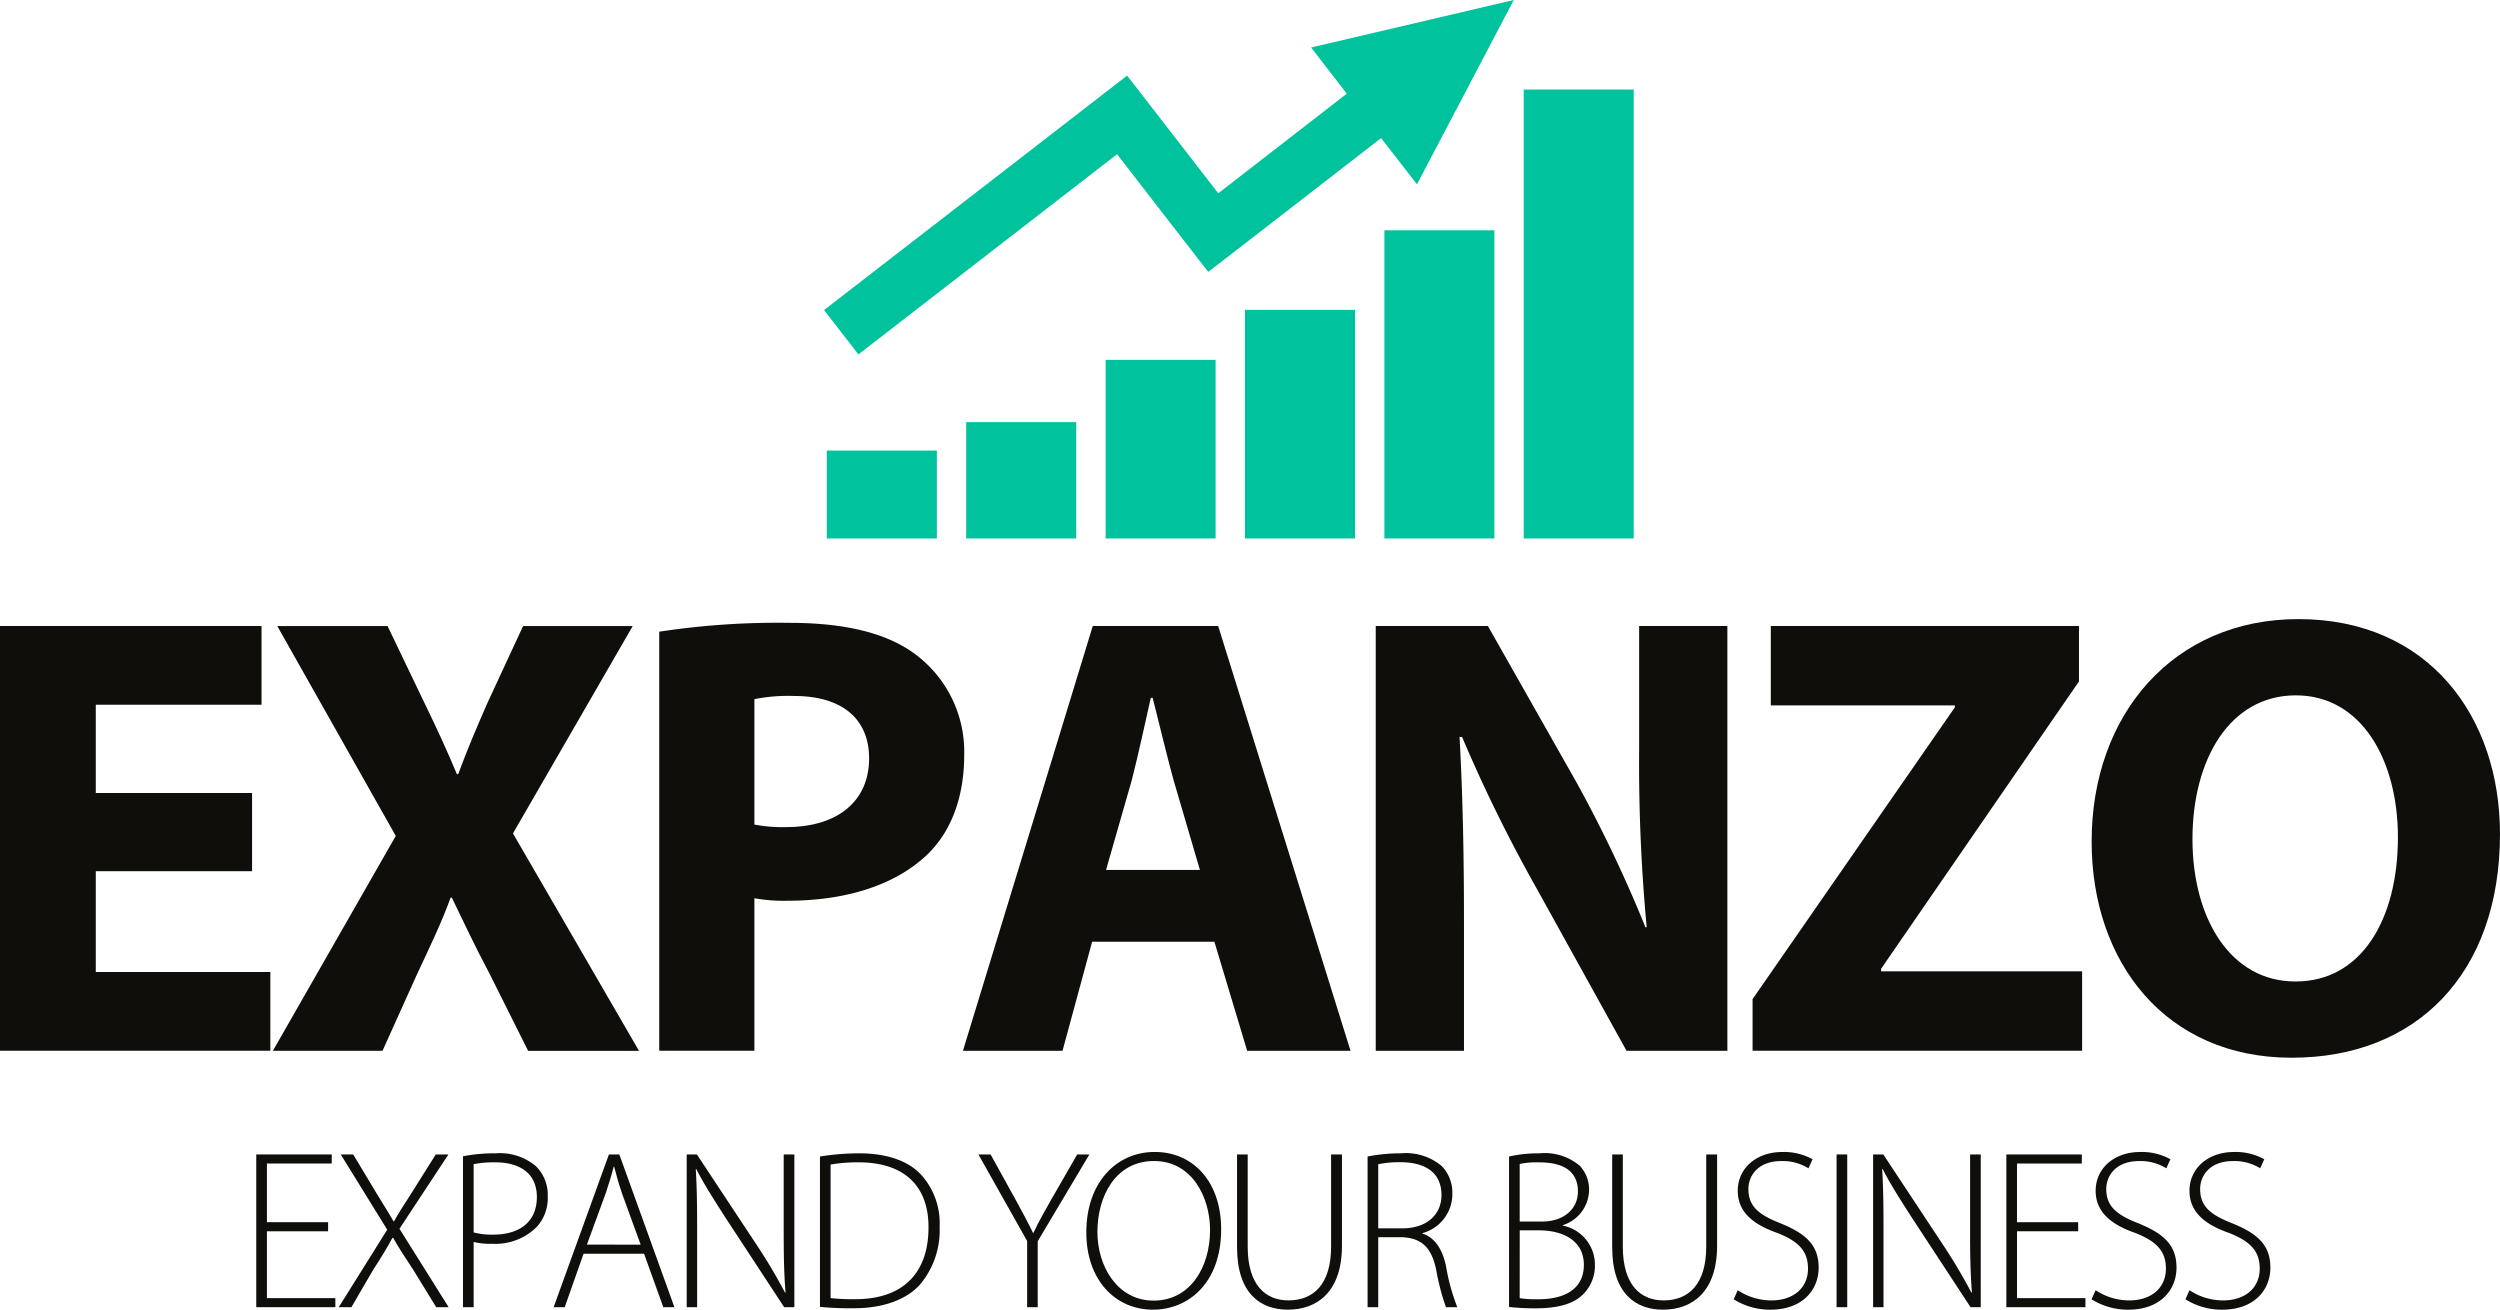                 <svg xmlns="http://www.w3.org/2000/svg" width="225.458" height="118.111" viewBox="0 0 225.458 118.111">
                  <g id="Group_46" data-name="Group 46" transform="translate(-126.281 -242.833)">
                  <path id="Path_15315" data-name="Path 15315" d="M235.531,249.652l-3.99,3.091-23.335,18.052,3.1,4,23.325-18.056,5.123,6.621,3.1,3.993,4-3.091,11.589-8.977,3.235,4.172,4.371-8.32,4.36-8.306-9.136,2.144-9.146,2.139,3.22,4.167-11.589,8.983-5.124-6.617-3.1-4" transform="translate(-7.61)" fill="#00c39e" fill-rule="evenodd"/>
                  <rect id="Rectangle_78" data-name="Rectangle 78" width="9.924" height="7.929" transform="translate(200.844 283.466)" fill="#00c39e"/>
                  <rect id="Rectangle_79" data-name="Rectangle 79" width="9.919" height="40.488" transform="translate(263.696 250.907)" fill="#00c39e"/>
                  <rect id="Rectangle_80" data-name="Rectangle 80" width="9.919" height="27.792" transform="translate(251.13 263.603)" fill="#00c39e"/>
                  <rect id="Rectangle_81" data-name="Rectangle 81" width="9.928" height="20.615" transform="translate(238.555 270.78)" fill="#00c39e"/>
                  <rect id="Rectangle_82" data-name="Rectangle 82" width="9.918" height="16.11" transform="translate(225.99 275.285)" fill="#00c39e"/>
                  <rect id="Rectangle_83" data-name="Rectangle 83" width="9.924" height="10.494" transform="translate(213.414 280.901)" fill="#00c39e"/>
                  <path id="Path_15316" data-name="Path 15316" d="M149.014,327.179H134.919v9.094h15.743v7.1H126.281V305.071h23.586v7.1H134.919v7.956h14.095v7.047" transform="translate(0 -5.781)" fill="#0f0e0b"/>
                  <path id="Path_15317" data-name="Path 15317" d="M176.427,343.378l-3.467-6.934c-1.421-2.671-2.33-4.66-3.41-6.877h-.113c-.8,2.217-1.763,4.205-3.013,6.877l-3.126,6.934H153.41L164.492,324l-10.685-18.926h9.946l3.354,6.991c1.137,2.33,1.989,4.205,2.9,6.365h.114c.909-2.444,1.647-4.149,2.613-6.365l3.24-6.991h9.888l-10.8,18.7,11.367,19.608h-10" transform="translate(-2.52 -5.781)" fill="#0f0e0b"/>
                  <path id="Path_15318" data-name="Path 15318" d="M191.816,305.554a70.926,70.926,0,0,1,11.707-.8c5.343,0,9.207,1.023,11.764,3.126a10.96,10.96,0,0,1,4.036,8.81c0,3.807-1.194,6.99-3.467,9.092-2.955,2.729-7.388,4.036-12.5,4.036a14.858,14.858,0,0,1-2.955-.228v13.755h-8.581V305.554m8.581,17.391a13.178,13.178,0,0,0,2.9.228c4.6,0,7.445-2.33,7.445-6.195,0-3.524-2.387-5.627-6.763-5.627a15.7,15.7,0,0,0-3.581.284Z" transform="translate(-6.087 -5.752)" fill="#0f0e0b"/>
                  <path id="Path_15319" data-name="Path 15319" d="M233.665,333.544l-2.671,9.833h-8.98l11.708-38.307h11.31l11.935,38.307h-9.321l-2.955-9.833H233.665m9.719-6.479L241,318.939c-.625-2.273-1.307-5.172-1.875-7.388h-.171c-.512,2.273-1.137,5.172-1.705,7.388l-2.33,8.127Z" transform="translate(-8.892 -5.781)" fill="#0f0e0b"/>
                  <path id="Path_15320" data-name="Path 15320" d="M263.053,343.378V305.071h10.116l7.956,14.039a121.146,121.146,0,0,1,6.252,13.129h.113a158.028,158.028,0,0,1-.682-16.028V305.071h7.957v38.307h-9.094L277.488,328.6a135.845,135.845,0,0,1-6.65-13.527h-.226c.283,5.115.4,10.514.4,16.767v11.537h-7.955" transform="translate(-12.704 -5.781)" fill="#0f0e0b"/>
                  <path id="Path_15321" data-name="Path 15321" d="M300.518,338.717,318.762,312.4v-.171h-16.6v-7.162h27.792v5l-17.847,25.916v.227h18.13v7.162H300.518v-4.661" transform="translate(-16.184 -5.781)" fill="#0f0e0b"/>
                  <path id="Path_15322" data-name="Path 15322" d="M352.241,343.938c-11.309,0-18.015-8.581-18.015-19.493,0-11.48,7.388-20.063,18.64-20.063,11.765,0,18.187,8.81,18.187,19.381,0,12.617-7.558,20.175-18.756,20.175h-.056m.4-6.876c5.855,0,9.207-5.513,9.207-13.014,0-6.878-3.239-12.789-9.207-12.789s-9.321,5.8-9.321,12.959c0,7.217,3.467,12.844,9.263,12.844Z" transform="translate(-19.315 -5.717)" fill="#0f0e0b"/>
                  <path id="Path_15323" data-name="Path 15323" d="M158.237,364.535h-5.518v6.029h6.172v.817h-7.133V357.606h6.806v.817h-5.845v5.293h5.518v.818" transform="translate(-2.366 -10.661)" fill="#0f0e0b"/>
                  <path id="Path_15324" data-name="Path 15324" d="M168.749,371.381l-2.085-3.393c-.858-1.288-1.349-2.065-1.8-2.862H164.8c-.429.8-.879,1.554-1.737,2.882l-1.962,3.373h-1.145l4.373-6.99-4.189-6.784h1.124l2.207,3.678c.572.92,1,1.615,1.431,2.35h.041c.429-.777.859-1.431,1.451-2.35l2.31-3.678h1.144l-4.414,6.7,4.435,7.072h-1.124" transform="translate(-3.128 -10.66)" fill="#0f0e0b"/>
                  <path id="Path_15325" data-name="Path 15325" d="M172.31,357.759a14.783,14.783,0,0,1,2.943-.266,5.041,5.041,0,0,1,3.638,1.165,3.626,3.626,0,0,1,1.062,2.7,3.875,3.875,0,0,1-.96,2.739,5.267,5.267,0,0,1-4.047,1.553,6.163,6.163,0,0,1-1.675-.163v5.886h-.961V357.759m.961,6.867a6.378,6.378,0,0,0,1.757.2c2.453,0,3.944-1.206,3.944-3.393,0-2.165-1.573-3.127-3.76-3.127a9.666,9.666,0,0,0-1.941.163Z" transform="translate(-4.275 -10.65)" fill="#0f0e0b"/>
                  <path id="Path_15326" data-name="Path 15326" d="M184.022,366.557l-1.7,4.823h-1l4.986-13.775h.94l4.966,13.775h-1l-1.737-4.823h-5.456m5.15-.818-1.675-4.6c-.327-.961-.512-1.655-.716-2.431h-.041c-.2.8-.429,1.511-.716,2.39l-1.7,4.639Z" transform="translate(-5.113 -10.66)" fill="#0f0e0b"/>
                  <path id="Path_15327" data-name="Path 15327" d="M194.551,371.381V357.606h.92l5.375,8.133a49.368,49.368,0,0,1,2.575,4.333l.041-.021c-.143-1.86-.163-3.433-.163-5.6v-6.846h.961v13.775h-.92l-5.252-8.012c-1.022-1.594-1.962-3.045-2.677-4.455l-.041.02c.1,1.7.122,3.189.122,5.477v6.969h-.94" transform="translate(-6.341 -10.66)" fill="#0f0e0b"/>
                  <path id="Path_15328" data-name="Path 15328" d="M207.8,357.779a22.686,22.686,0,0,1,3.516-.286c2.514,0,4.413.675,5.559,1.88a6.517,6.517,0,0,1,1.716,4.761,7.591,7.591,0,0,1-1.8,5.232c-1.226,1.328-3.29,2.1-5.947,2.1a29.564,29.564,0,0,1-3.045-.122v-13.57m.961,12.774a17.562,17.562,0,0,0,2.228.1c4.414,0,6.6-2.473,6.6-6.458.021-3.5-1.921-5.886-6.335-5.886a14.692,14.692,0,0,0-2.494.2Z" transform="translate(-7.572 -10.65)" fill="#0f0e0b"/>
                  <path id="Path_15329" data-name="Path 15329" d="M227.947,371.381v-5.968l-4.394-7.807h1.1l2.269,4.107c.571,1.083,1.083,1.962,1.553,2.964h.041c.429-.941.981-1.9,1.594-2.984l2.35-4.087h1.1l-4.66,7.827v5.948h-.961" transform="translate(-9.035 -10.66)" fill="#0f0e0b"/>
                  <path id="Path_15330" data-name="Path 15330" d="M246.44,364.326c0,4.865-2.964,7.255-6.152,7.255-3.393,0-6.009-2.677-6.009-6.969,0-4.516,2.719-7.255,6.172-7.255,3.475,0,5.989,2.7,5.989,6.968m-11.159.246c0,3.106,1.8,6.192,5.069,6.192s5.089-2.963,5.089-6.376c0-2.9-1.595-6.213-5.048-6.213C236.9,358.175,235.28,361.364,235.28,364.572Z" transform="translate(-10.031 -10.637)" fill="#0f0e0b"/>
                  <path id="Path_15331" data-name="Path 15331" d="M250.226,357.606v8.317c0,3.5,1.635,4.844,3.677,4.844,2.27,0,3.843-1.471,3.843-4.844v-8.317h.981v8.216c0,4.23-2.29,5.783-4.885,5.783-2.411,0-4.577-1.41-4.577-5.62v-8.379h.961" transform="translate(-11.423 -10.66)" fill="#0f0e0b"/>
                  <path id="Path_15332" data-name="Path 15332" d="M262.245,357.779a15.406,15.406,0,0,1,2.964-.286,5.06,5.06,0,0,1,3.719,1.145,3.454,3.454,0,0,1,.961,2.452,3.658,3.658,0,0,1-2.7,3.6v.041c1.1.347,1.8,1.389,2.125,2.922a18.4,18.4,0,0,0,1.022,3.72h-1.022a20.666,20.666,0,0,1-.879-3.352c-.409-1.982-1.266-2.882-3.086-2.964h-2.145v6.315h-.961V357.779m.961,6.479h2.186c2.126,0,3.516-1.185,3.516-3,0-2.105-1.554-2.964-3.72-2.964a9.291,9.291,0,0,0-1.982.183Z" transform="translate(-12.629 -10.65)" fill="#0f0e0b"/>
                  <path id="Path_15333" data-name="Path 15333" d="M276.307,357.779a12.208,12.208,0,0,1,2.759-.286,4.884,4.884,0,0,1,3.617,1.124,3.106,3.106,0,0,1,.839,2.269,3.376,3.376,0,0,1-2.371,3.086v.041a3.589,3.589,0,0,1,2.9,3.515,3.637,3.637,0,0,1-1.021,2.636c-.9.941-2.392,1.308-4.334,1.308a21.145,21.145,0,0,1-2.389-.122v-13.57m.96,5.865h2.024c1.981,0,3.228-1.165,3.228-2.7,0-1.941-1.451-2.636-3.494-2.636a7.4,7.4,0,0,0-1.758.143Zm0,6.909a9.58,9.58,0,0,0,1.7.1c2.105,0,4.087-.757,4.087-3.107,0-2.166-1.86-3.106-4.047-3.106h-1.737Z" transform="translate(-13.935 -10.65)" fill="#0f0e0b"/>
                  <path id="Path_15334" data-name="Path 15334" d="M287.52,357.606v8.317c0,3.5,1.636,4.844,3.679,4.844,2.268,0,3.842-1.471,3.842-4.844v-8.317h.981v8.216c0,4.23-2.288,5.783-4.884,5.783-2.412,0-4.577-1.41-4.577-5.62v-8.379h.96" transform="translate(-14.887 -10.66)" fill="#0f0e0b"/>
                  <path id="Path_15335" data-name="Path 15335" d="M299.006,369.825a5.467,5.467,0,0,0,3.024.92c2.045,0,3.311-1.166,3.311-2.861,0-1.554-.8-2.453-2.779-3.229-2.228-.776-3.556-1.921-3.556-3.8,0-2.023,1.675-3.494,4.006-3.494a5.314,5.314,0,0,1,2.739.654l-.368.817a4.4,4.4,0,0,0-2.432-.654c-2.228,0-2.984,1.431-2.984,2.514,0,1.533.878,2.31,2.861,3.086,2.269.92,3.474,1.941,3.474,4.006,0,2-1.431,3.8-4.373,3.8a6.193,6.193,0,0,1-3.291-.94l.368-.817" transform="translate(-16.009 -10.637)" fill="#0f0e0b"/>
                  <rect id="Rectangle_84" data-name="Rectangle 84" width="0.961" height="13.775" transform="translate(291.909 346.945)" fill="#0f0e0b"/>
                  <path id="Path_15336" data-name="Path 15336" d="M312.5,371.381V357.606h.919l5.376,8.133a49.561,49.561,0,0,1,2.574,4.333l.041-.021c-.143-1.86-.163-3.433-.163-5.6v-6.846h.96v13.775h-.919l-5.252-8.012c-1.022-1.594-1.962-3.045-2.678-4.455l-.041.02c.1,1.7.122,3.189.122,5.477v6.969H312.5" transform="translate(-17.296 -10.66)" fill="#0f0e0b"/>
                  <path id="Path_15337" data-name="Path 15337" d="M332.225,364.535h-5.517v6.029h6.171v.817h-7.132V357.606h6.805v.817h-5.845v5.293h5.517v.818" transform="translate(-18.527 -10.661)" fill="#0f0e0b"/>
                  <path id="Path_15338" data-name="Path 15338" d="M334.588,369.825a5.467,5.467,0,0,0,3.024.92c2.044,0,3.311-1.166,3.311-2.861,0-1.554-.8-2.453-2.78-3.229-2.227-.776-3.555-1.921-3.555-3.8,0-2.023,1.675-3.494,4-3.494a5.316,5.316,0,0,1,2.74.654l-.368.817a4.4,4.4,0,0,0-2.432-.654c-2.227,0-2.983,1.431-2.983,2.514,0,1.533.878,2.31,2.861,3.086,2.268.92,3.473,1.941,3.473,4.006,0,2-1.43,3.8-4.373,3.8a6.19,6.19,0,0,1-3.29-.94l.368-.817" transform="translate(-19.314 -10.637)" fill="#0f0e0b"/>
                  <path id="Path_15339" data-name="Path 15339" d="M343.916,369.825a5.474,5.474,0,0,0,3.024.92c2.045,0,3.311-1.166,3.311-2.861,0-1.554-.8-2.453-2.779-3.229-2.227-.776-3.556-1.921-3.556-3.8,0-2.023,1.676-3.494,4.006-3.494a5.314,5.314,0,0,1,2.739.654l-.368.817a4.394,4.394,0,0,0-2.431-.654c-2.228,0-2.984,1.431-2.984,2.514,0,1.533.879,2.31,2.862,3.086,2.268.92,3.473,1.941,3.473,4.006,0,2-1.431,3.8-4.373,3.8a6.19,6.19,0,0,1-3.29-.94l.367-.817" transform="translate(-20.181 -10.637)" fill="#0f0e0b"/>
                  </g>
                </svg>
